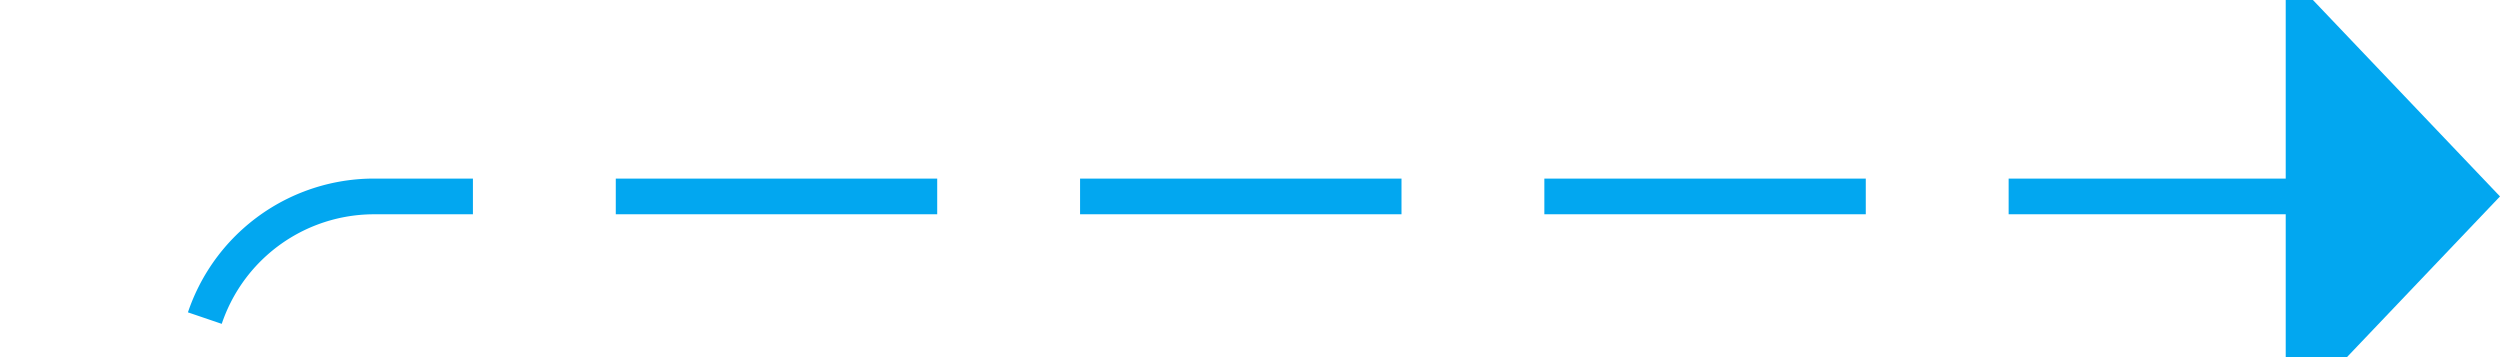 ﻿<?xml version="1.0" encoding="utf-8"?>
<svg version="1.1" xmlns:xlink="http://www.w3.org/1999/xlink" width="70px" height="10px" preserveAspectRatio="xMinYMid meet" viewBox="345 316  70 8" xmlns="http://www.w3.org/2000/svg">
  <defs>
    <mask fill="white" id="clip234">
      <path d="M 327 375  L 373 375  L 373 400  L 327 400  Z M 285 311  L 424 311  L 424 458  L 285 458  Z " fill-rule="evenodd" />
    </mask>
  </defs>
  <path d="M 285 455.5  L 345 455.5  A 5 5 0 0 0 350.5 450.5 L 350.5 325  A 5 5 0 0 1 355.5 320.5 L 410 320.5  " stroke-width="1" stroke-dasharray="9,4" stroke="#02a7f0" fill="none" mask="url(#clip234)" />
  <path d="M 409 326.8  L 415 320.5  L 409 314.2  L 409 326.8  Z " fill-rule="nonzero" fill="#02a7f0" stroke="none" mask="url(#clip234)" />
</svg>
